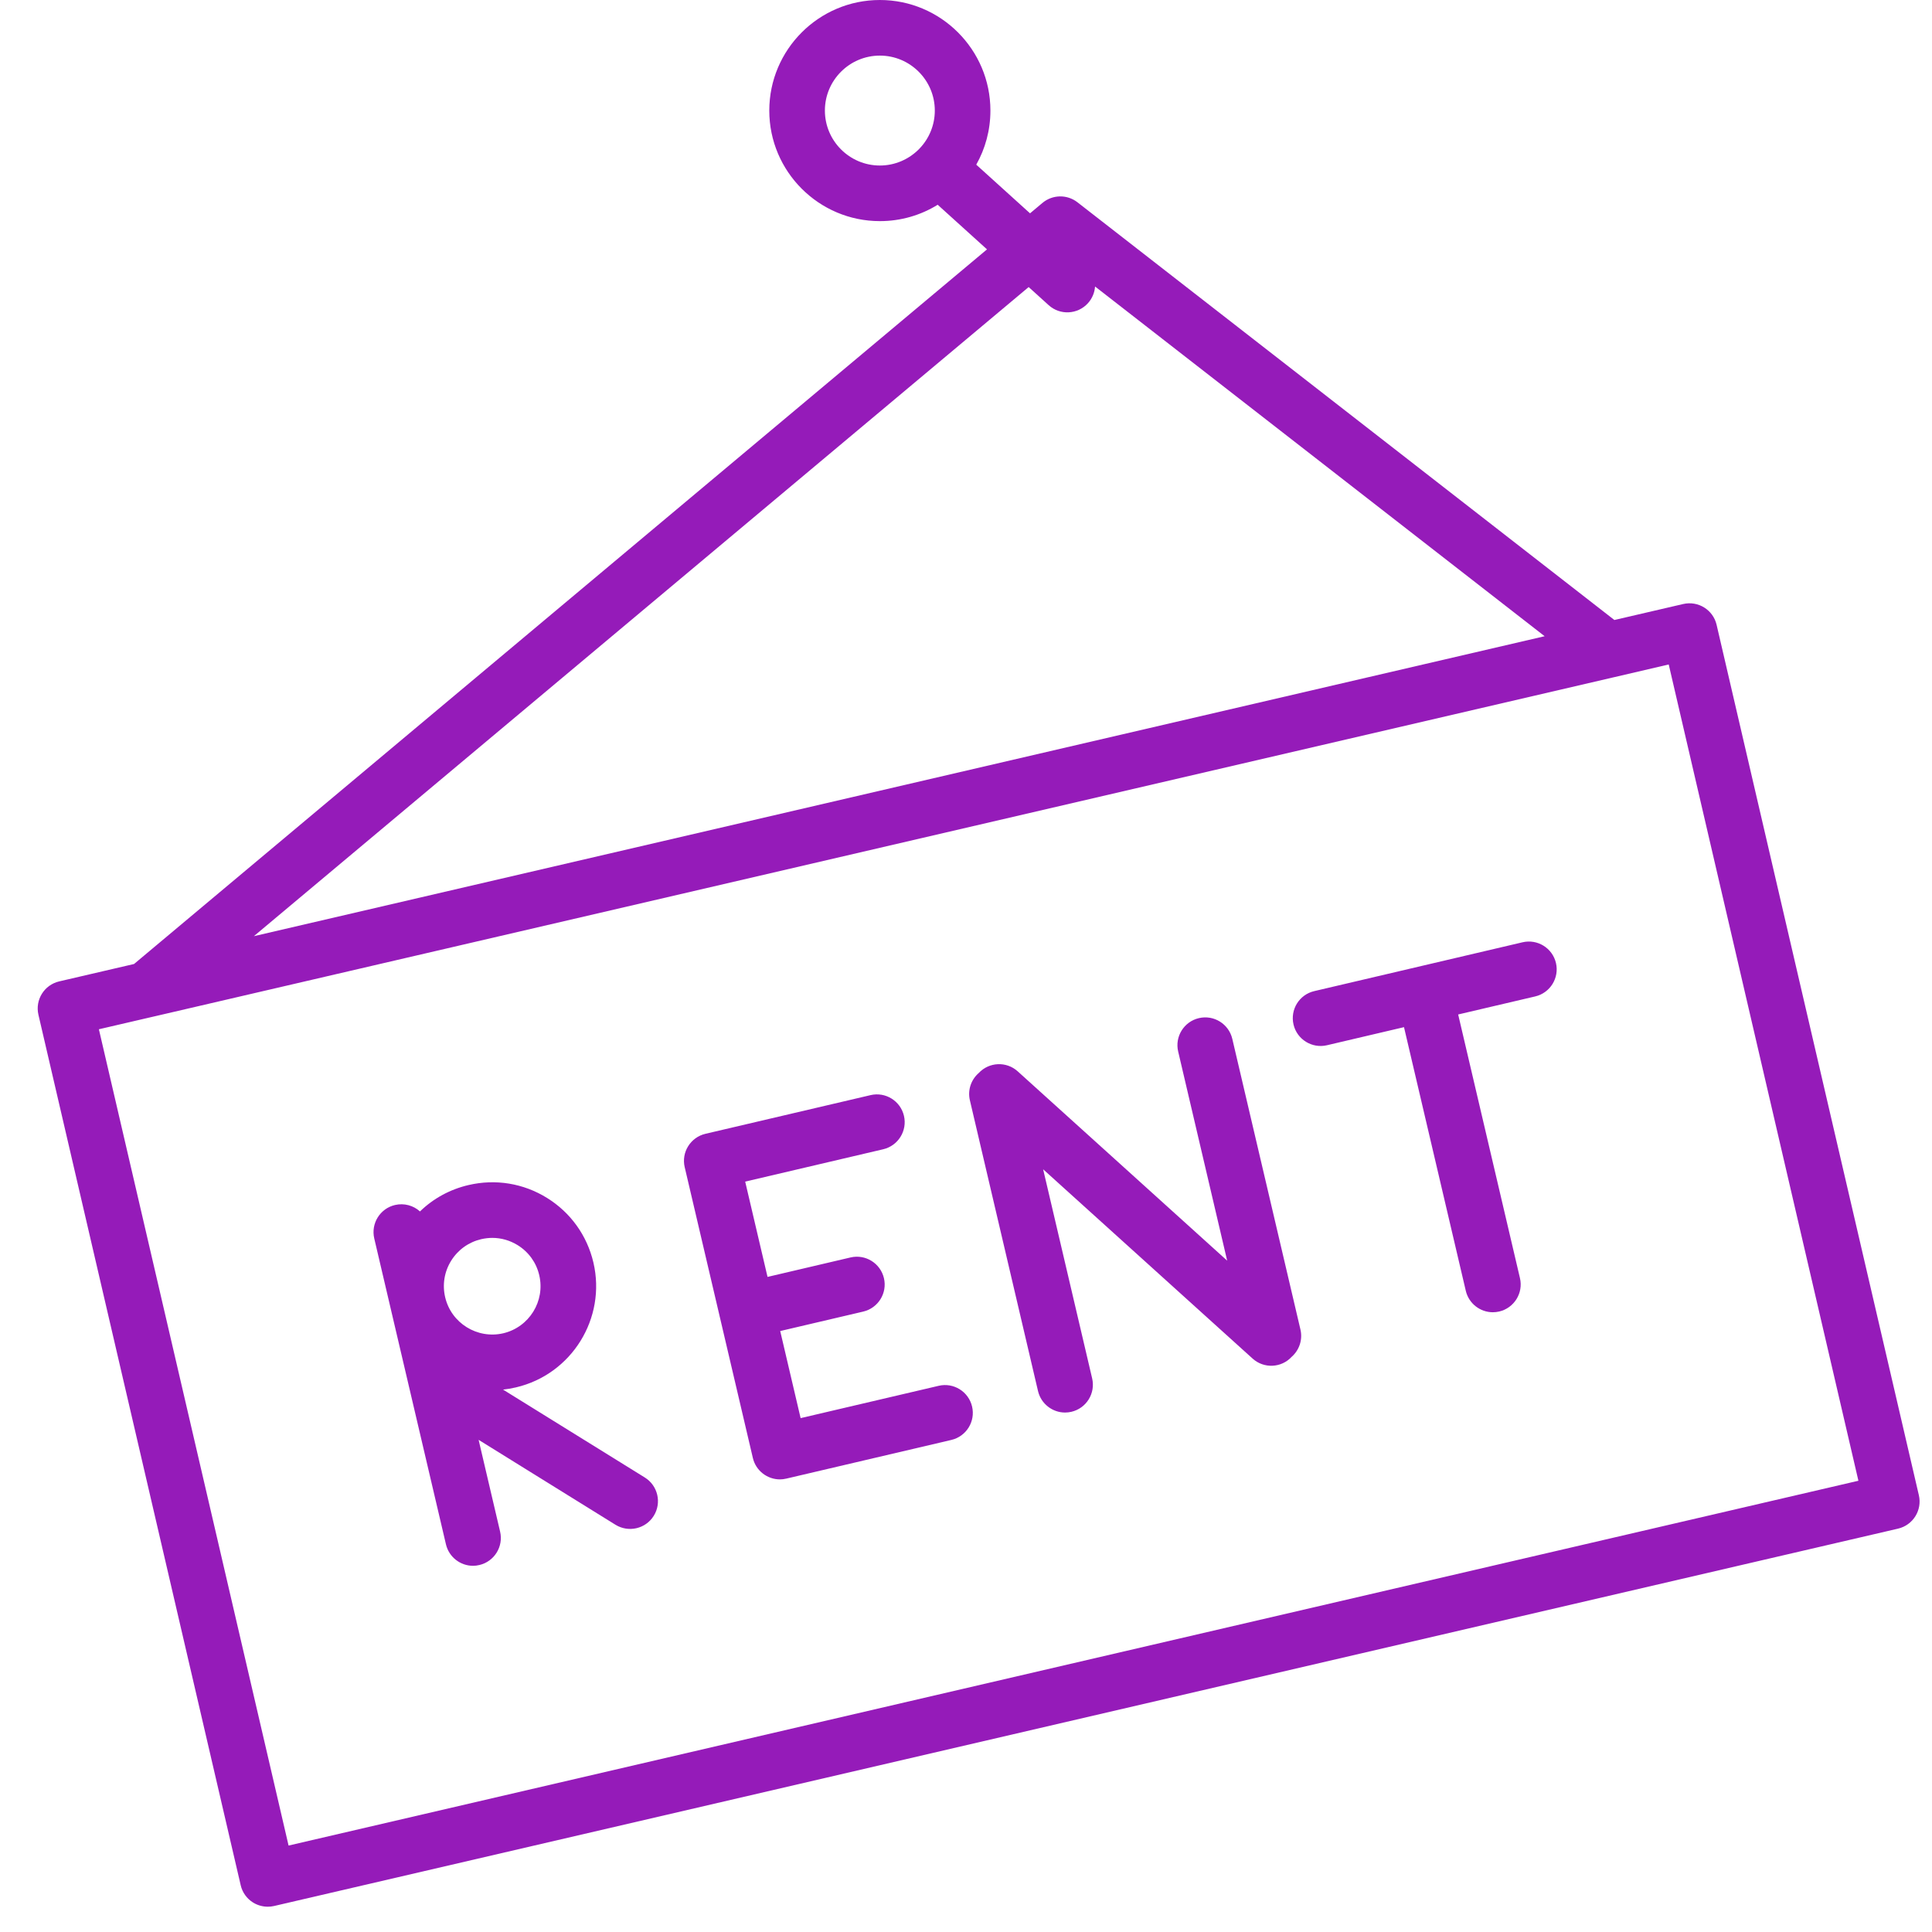<svg width="55" height="55" viewBox="0 0 55 55" fill="none" xmlns="http://www.w3.org/2000/svg">
<g clip-path="url(#clip0)">
<path d="M7.623 54.28C7.476 54.28 7.331 54.239 7.204 54.161C7.026 54.05 6.899 53.873 6.852 53.668L1.094 28.888C0.995 28.462 1.26 28.037 1.686 27.938L3.816 27.443L28.098 7.099L26.694 5.829C26.215 6.125 25.651 6.295 25.048 6.295C23.312 6.295 21.9 4.883 21.9 3.148C21.9 1.412 23.312 0 25.048 0C26.783 0 28.195 1.412 28.195 3.147C28.195 3.707 28.049 4.232 27.792 4.688L29.323 6.073L29.677 5.776C29.963 5.537 30.377 5.529 30.672 5.758L45.958 17.65L47.918 17.195C48.344 17.097 48.769 17.361 48.868 17.787L54.626 42.566C54.725 42.992 54.46 43.417 54.034 43.517L7.802 54.26C7.743 54.274 7.683 54.28 7.623 54.28ZM2.815 29.301L8.215 52.539L52.905 42.154L47.505 18.916L45.96 19.276C45.953 19.277 45.946 19.279 45.938 19.281L4.379 28.938C4.366 28.941 4.353 28.944 4.339 28.947L2.815 29.301ZM29.284 8.172L7.227 26.651L43.973 18.112L31.174 8.156C31.162 8.326 31.095 8.494 30.972 8.631C30.679 8.955 30.178 8.981 29.854 8.688L29.284 8.172ZM25.048 1.583C24.185 1.583 23.483 2.285 23.483 3.147C23.483 4.01 24.185 4.712 25.048 4.712C25.479 4.712 25.869 4.536 26.153 4.254C26.161 4.245 26.169 4.236 26.178 4.228C26.447 3.947 26.612 3.566 26.612 3.147C26.612 2.285 25.91 1.583 25.048 1.583ZM13.466 44.575C13.106 44.575 12.781 44.328 12.695 43.963L10.654 35.255C10.555 34.83 10.819 34.404 11.244 34.304C11.507 34.243 11.77 34.319 11.956 34.487C12.335 34.119 12.809 33.859 13.337 33.736C14.106 33.556 14.9 33.685 15.572 34.102C16.243 34.518 16.712 35.171 16.893 35.941C17.265 37.529 16.276 39.124 14.688 39.496C14.565 39.525 14.443 39.546 14.321 39.559L18.356 42.061C18.728 42.292 18.842 42.78 18.612 43.151C18.381 43.523 17.894 43.636 17.522 43.407L13.625 40.989L14.237 43.602C14.337 44.027 14.072 44.453 13.647 44.553C13.586 44.568 13.525 44.575 13.466 44.575ZM14.015 35.24C13.91 35.24 13.804 35.253 13.698 35.277C13.341 35.361 13.037 35.579 12.843 35.891C12.649 36.203 12.589 36.572 12.673 36.93C12.846 37.668 13.587 38.126 14.326 37.956C15.065 37.782 15.525 37.041 15.351 36.302C15.268 35.944 15.05 35.641 14.737 35.447C14.517 35.311 14.268 35.24 14.015 35.24ZM22.202 42.115C21.843 42.115 21.517 41.869 21.432 41.504L20.492 37.493C20.491 37.49 20.49 37.487 20.489 37.483C20.489 37.479 20.488 37.476 20.487 37.472L19.493 33.231C19.493 33.23 19.493 33.229 19.492 33.228C19.392 32.803 19.657 32.377 20.082 32.277L24.783 31.176C25.208 31.076 25.634 31.34 25.734 31.766C25.833 32.191 25.569 32.617 25.143 32.717L21.214 33.638L21.85 36.351L24.213 35.797C24.638 35.697 25.064 35.962 25.164 36.387C25.264 36.812 25 37.238 24.574 37.338L22.211 37.892L22.792 40.371L26.722 39.451C27.147 39.351 27.573 39.615 27.673 40.041C27.773 40.466 27.509 40.892 27.083 40.992L22.385 42.093C22.384 42.093 22.384 42.093 22.383 42.093C22.323 42.108 22.262 42.115 22.202 42.115ZM30.32 40.212C29.961 40.212 29.636 39.965 29.55 39.6L27.611 31.325C27.541 31.03 27.647 30.735 27.861 30.548C28.155 30.231 28.651 30.208 28.972 30.499L34.935 35.888L33.54 29.935C33.44 29.51 33.704 29.084 34.13 28.984C34.556 28.884 34.981 29.149 35.081 29.574L37.021 37.849C37.09 38.144 36.984 38.438 36.772 38.625C36.478 38.944 35.982 38.968 35.659 38.676L29.696 33.287L31.091 39.239C31.191 39.665 30.927 40.091 30.501 40.191C30.441 40.205 30.38 40.212 30.32 40.212ZM42.498 37.357C42.139 37.357 41.814 37.111 41.728 36.746L39.969 29.241L37.775 29.756C37.35 29.855 36.923 29.591 36.824 29.166C36.724 28.74 36.988 28.314 37.414 28.215L43.343 26.825C43.769 26.725 44.195 26.989 44.295 27.415C44.394 27.84 44.13 28.266 43.705 28.366L41.511 28.88L43.27 36.385C43.37 36.81 43.105 37.236 42.68 37.336C42.619 37.35 42.558 37.357 42.498 37.357Z" fill="#951BB9"/>
</g>
<defs>
<clipPath id="clip0">
<rect width="54.28" height="54.28" fill="white" transform="translate(0.72)"/>
</clipPath>
</defs>
</svg>

